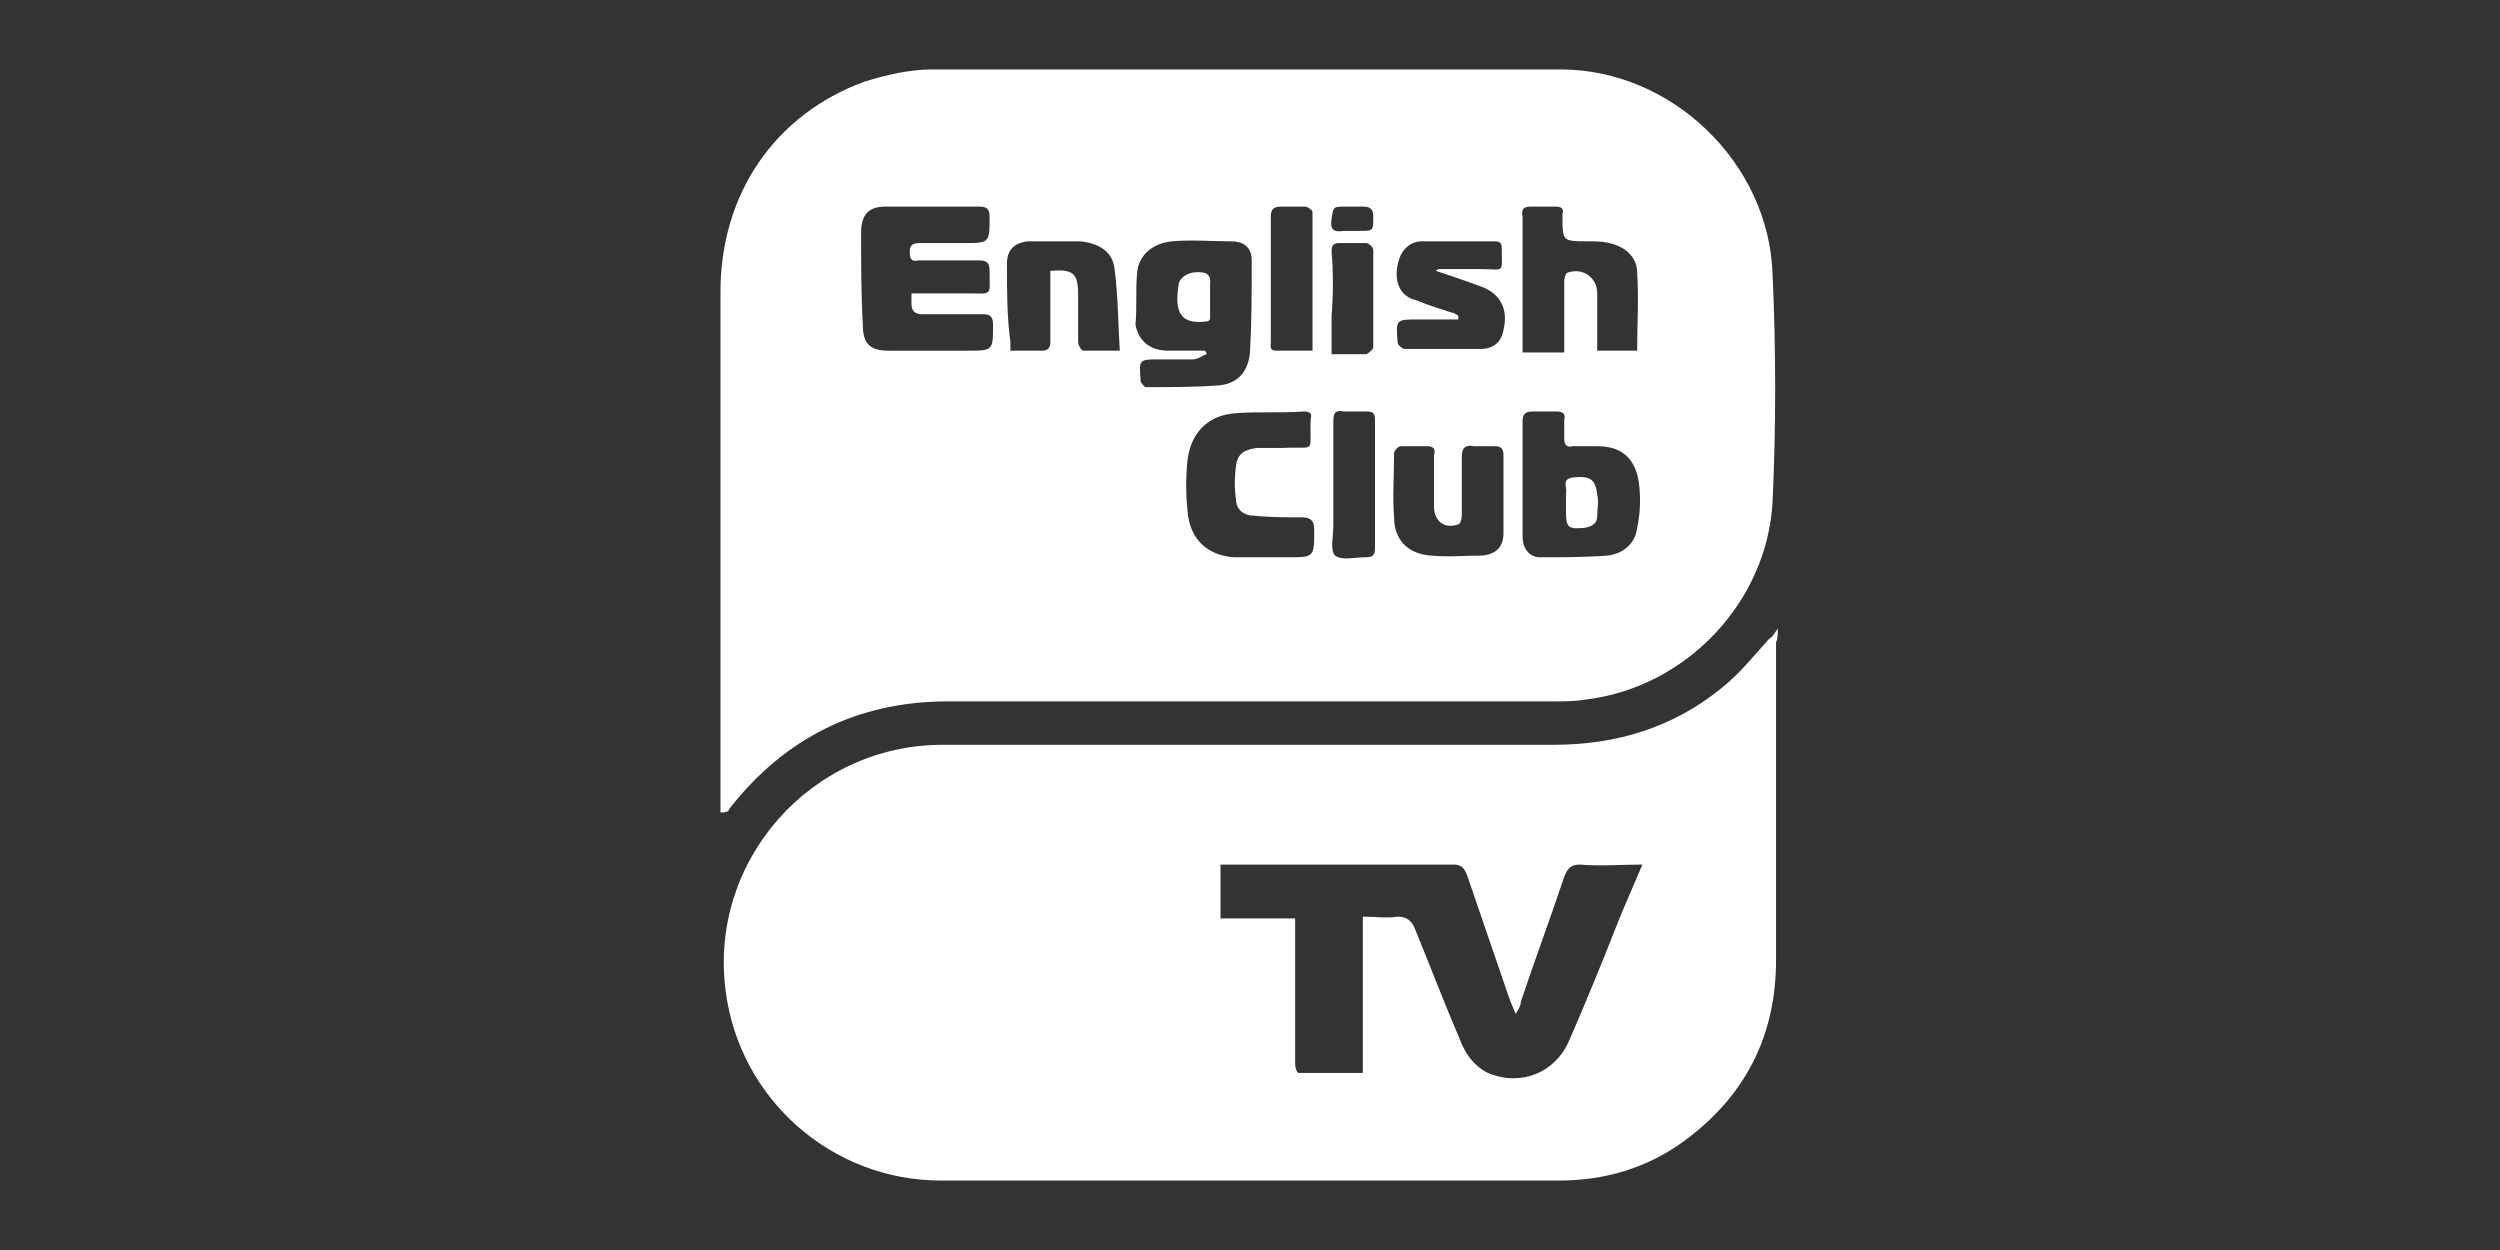 <svg xmlns="http://www.w3.org/2000/svg" viewBox="225.6 384.9 144 72"><rect x="225.6" y="384.9" width="144" height="72" fill="#333333" stroke="none"/><g fill="#FFF"><path d="M267.6 431.5c3.2-4.1 7.4-6.2 12.6-6.2H315c.6 0 1.3 0 1.9-.1 5.9-.7 10.5-5.7 10.8-11.4.2-4.3.2-8.7 0-13.1-.2-6.4-5.8-11.8-12.2-11.8h-36.2c-1.3 0-2.6.3-3.9.7-5.2 1.9-8.3 6.5-8.3 12.1v30c.4 0 .5-.1.5-.2zm52.3-16.2c-.1.9-.8 1.5-1.7 1.6-1.3.1-2.6.1-3.9.1-.6 0-1-.5-1-1.2v-3.4-3.2c0-.4.1-.6.6-.6h1.3c.4 0 .6.1.5.5v1c0 .4.1.6.5.5h1.4c1.4 0 2.2.7 2.4 2.1.1.8.1 1.7-.1 2.6zm-6.1-18.5h1.4c.3 0 .5.1.4.4v.2c0 1.4 0 1.4 1.5 1.4.4 0 .8 0 1.2.1.9.2 1.6.8 1.6 1.7.1 1.5 0 3 0 4.5h-2.3v-1.9-1.4c0-.9-.8-1.5-1.7-1.2-.1 0-.2.3-.2.5v4.1h-2.4v-.6-7.2c-.1-.5.1-.6.5-.6zm-7.6 3c.2-.6.7-1 1.3-1h4.2c.3 0 .4.1.4.4 0 1.5.2 1.2-1.2 1.2h-2.4s-.1 0-.2.1c.9.3 1.8.6 2.6.9 1.1.4 1.6 1.3 1.3 2.5-.1.7-.6 1.1-1.3 1.1h-4.4c-.1 0-.4-.2-.4-.4-.1-1.3-.1-1.3 1.2-1.3h2.3v-.2c-.1-.1-.3-.2-.4-.2-.6-.2-1.3-.4-2-.7-1-.2-1.4-1.2-1-2.4zm-.3 11.2c0-.1.2-.4.4-.4h1.5c.4 0 .5.2.4.5v3c0 .8.6 1.3 1.4 1 .1 0 .2-.3.2-.5v-3.4c0-.5.2-.7.7-.6h1.2c.4 0 .5.2.5.5v4.5c0 .8-.4 1.2-1.2 1.3-1 0-2 .1-3 0-1.3-.1-2.1-.9-2.1-2.2-.1-1.2 0-2.4 0-3.7zm-2.8-14.2h1c.5 0 .6.2.6.6 0 .8 0 .8-.8.8h-.9c-.6.1-.8-.1-.7-.7.1-.7.1-.7.8-.7zm-.8 2.6c0-.4.1-.5.5-.5h1.5c.1 0 .4.2.4.4v5.6c0 .1-.2.3-.4.4h-2v-2.2c.1-1.3.1-2.5 0-3.7zm.1 15.8v-6c0-.5.1-.7.6-.6h1.3c.4 0 .5.1.5.5V416.4c0 .5-.1.6-.6.6-.6 0-1.3.2-1.7-.1-.3-.3-.1-1.1-.1-1.7zm-2.6 1.8h-3.1c-1.6-.1-2.6-1.1-2.7-2.7-.1-1-.1-1.9 0-2.9.2-1.6 1.2-2.6 2.8-2.7 1.3-.1 2.6 0 3.9-.1.3 0 .5.1.4.4-.1 2.1.4 1.6-1.6 1.7H298c-.7.1-1.1.3-1.2 1-.1.7-.1 1.4 0 2 0 .5.4.9 1 .9.9.1 1.9.1 2.8.1.5 0 .7.2.7.7 0 1.6 0 1.6-1.5 1.6zm-.4-20.2h1.4c.1 0 .4.2.4.3v8h-2.1c-.4 0-.3-.3-.3-.5v-3.7-3.5c0-.4.1-.6.6-.6zm-8.3 3.8c.1-1.1 1-1.7 2-1.8 1.1-.1 2.3 0 3.4 0 .8 0 1.2.4 1.2 1.1 0 1.8 0 3.5-.1 5.3-.1 1.1-.7 1.8-1.8 1.9-1.4.1-2.8.1-4.2.1-.1 0-.2-.2-.3-.3v-.1c-.1-1.2-.1-1.2 1.1-1.2h1.9c.3 0 .5-.2.8-.3 0-.1-.1-.2-.1-.2h-2.1c-1 0-1.7-.5-1.9-1.5.1-.9 0-2 .1-3zm-7.5-.5c0-.8.4-1.2 1.2-1.3h3c1.1.1 1.9.6 2 1.6.2 1.5.2 3.1.3 4.7H288c-.1 0-.3-.3-.3-.5v-2.7c0-1.3-.3-1.5-1.6-1.4v4.1c0 .3-.1.5-.5.5h-1.8v-.5c-.2-1.4-.2-3-.2-4.5zm-8.4-1.8c0-1 .4-1.5 1.4-1.5h5.4c.4 0 .6.1.6.6 0 1.5 0 1.5-1.5 1.5h-2.5c-.4 0-.6.1-.6.5s.1.6.5.5h3.5c.4 0 .6.1.6.6 0 1.5.2 1.3-1.3 1.3h-3.2v.6c0 .4.2.6.6.6h3.5c.4 0 .6.1.6.6 0 1.5 0 1.5-1.5 1.5h-4.5c-1.1 0-1.5-.4-1.5-1.5-.1-1.7-.1-3.5-.1-5.3z"/><path d="M316.2 412.4c-.7.1-.3.6-.4.9v1c0 1 .1 1.1 1.1 1 .5-.1.7-.3.7-.7 0-.4.1-.8 0-1.2-.1-.9-.4-1.1-1.4-1zM295.2 403.4c.1-.1.1-.1.1-.2v-1.8c0-.3.1-.7-.4-.8-.6-.1-1.2.1-1.4.6-.2 1.3-.2 2.5 1.7 2.2zM328 421.1c-.2.3-.3.5-.5.6-.9 1-1.7 2-2.7 2.8-2.8 2.3-6.1 3.3-9.7 3.3h-35.2c-7.6 0-13.5 6.7-12.5 14.2.8 6.2 6.1 10.9 12.4 10.9h35.6c2.6 0 5-.7 7.1-2.2 3.6-2.6 5.4-6.1 5.4-10.5v-18.3c.1-.2.1-.4.1-.8zm-9.2 16.9c-.9 2.3-1.8 4.5-2.8 6.8-.8 1.9-2.8 2.7-4.7 1.9-.8-.4-1.3-1.1-1.6-1.9-.9-2.1-1.7-4.2-2.6-6.4-.2-.5-.5-.7-1-.7-.6.1-1.3 0-2 0v9h-3.7c-.1 0-.2-.3-.2-.5v-6.9-1.5h-4.3v-3.1h13.4c.4 0 .6.1.8.6.8 2.3 1.6 4.7 2.4 7 .1.3.2.5.4 1 .2-.3.3-.5.3-.7.8-2.4 1.7-4.8 2.5-7.2.2-.5.4-.7.9-.7 1.2.1 2.3 0 3.6 0-.5 1.2-1 2.3-1.4 3.3z"/></g></svg>